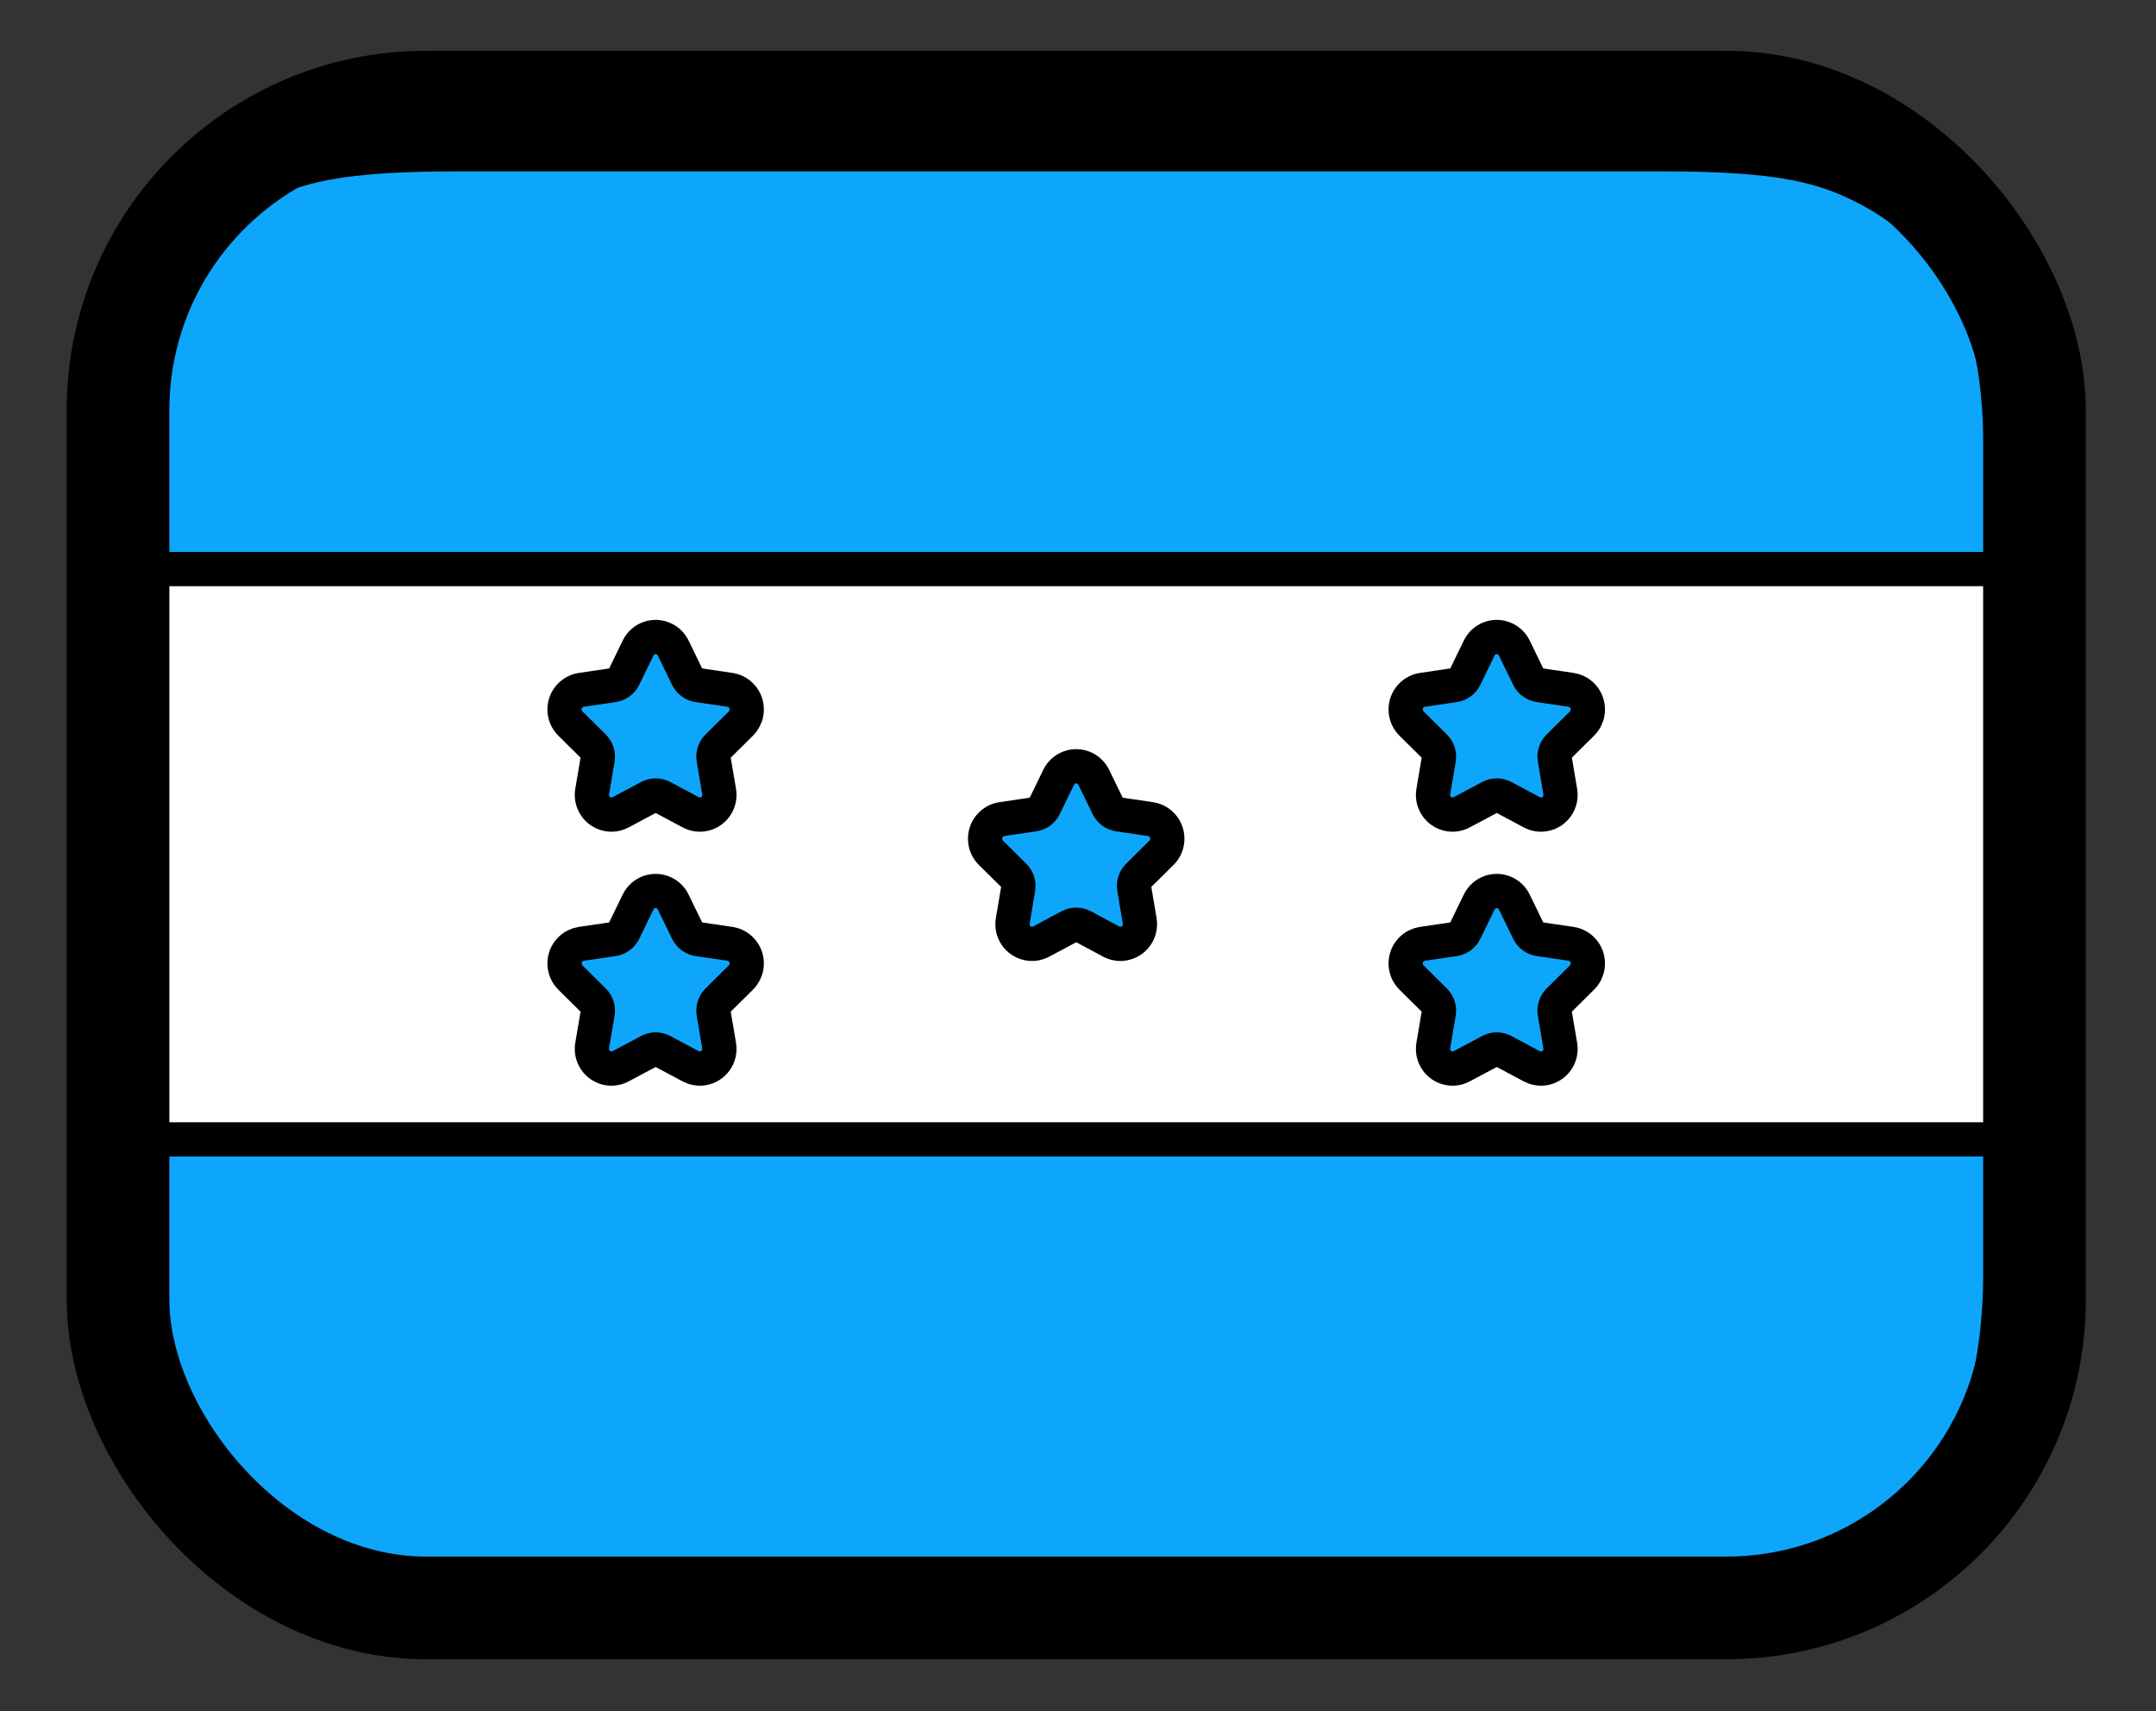 <svg xmlns="http://www.w3.org/2000/svg" fill="none" viewBox="0 0 63 50" stroke="currentColor" aria-hidden="true">
  <rect x="0" y="0" width="63" height="50" fill="#333333" stroke="none"/>
  <g clip-path="url(#clip0_2091_2041)">
    <rect width="55.996" height="43.998" x="3.449" y="2.922" fill="white"/>
    <path fill="#0EA6FB" d="M13.326 4.508H48.606C52.041 4.508 53.286 4.852 54.542 5.499C55.797 6.146 56.783 7.096 57.454 8.306C58.126 9.516 58.483 10.716 58.483 14.025V16.629H3.449V14.025C3.449 10.716 3.807 9.516 4.478 8.306C5.15 7.096 6.135 6.146 7.391 5.499C8.646 4.852 9.892 4.508 13.326 4.508Z"/>
    <path fill="#0EA6FB" d="M58.483 33.293V36.036C58.483 39.522 58.126 40.787 57.454 42.061C56.783 43.336 55.797 44.336 54.542 45.018C53.286 45.7 52.041 46.062 48.606 46.062H13.326C9.892 46.062 8.646 45.7 7.391 45.018C6.135 44.336 5.15 43.336 4.478 42.061C3.807 40.787 3.449 39.522 3.449 36.036V33.293H58.483Z"/>
    <path fill="#0EA6FB" d="M18.967 30.714L18.134 31.158C17.855 31.307 17.51 31.2 17.362 30.92C17.303 30.808 17.282 30.679 17.303 30.555L17.465 29.601C17.487 29.468 17.444 29.332 17.348 29.238L16.668 28.565C16.441 28.341 16.438 27.974 16.661 27.746C16.749 27.656 16.864 27.598 16.988 27.579L17.92 27.442C18.054 27.422 18.169 27.337 18.229 27.215L18.646 26.357C18.785 26.072 19.126 25.954 19.409 26.094C19.523 26.15 19.615 26.242 19.671 26.357L20.088 27.215C20.148 27.337 20.263 27.422 20.397 27.442L21.329 27.579C21.643 27.626 21.861 27.92 21.815 28.236C21.797 28.361 21.738 28.477 21.649 28.565L20.969 29.238C20.873 29.332 20.83 29.468 20.852 29.601L21.014 30.555C21.066 30.867 20.857 31.164 20.547 31.217C20.422 31.238 20.295 31.217 20.183 31.158L19.351 30.714C19.23 30.65 19.087 30.65 18.967 30.714Z"/>
    <path fill="#0EA6FB" d="M18.967 23.292L18.134 23.736C17.855 23.885 17.51 23.778 17.362 23.498C17.303 23.386 17.282 23.258 17.303 23.133L17.465 22.179C17.487 22.046 17.444 21.91 17.348 21.816L16.668 21.143C16.441 20.919 16.438 20.552 16.661 20.325C16.749 20.235 16.864 20.176 16.988 20.158L17.92 20.02C18.054 20 18.169 19.916 18.229 19.794L18.646 18.935C18.785 18.65 19.126 18.532 19.409 18.672C19.523 18.728 19.615 18.82 19.671 18.935L20.088 19.794C20.148 19.916 20.263 20 20.397 20.02L21.329 20.158C21.643 20.204 21.861 20.498 21.815 20.814C21.797 20.939 21.738 21.055 21.649 21.143L20.969 21.816C20.873 21.91 20.83 22.046 20.852 22.179L21.014 23.133C21.066 23.445 20.857 23.742 20.547 23.795C20.422 23.816 20.295 23.796 20.183 23.736L19.351 23.292C19.23 23.228 19.087 23.228 18.967 23.292Z"/>
    <path fill="#0EA6FB" d="M43.545 30.714L42.712 31.158C42.433 31.307 42.088 31.2 41.94 30.92C41.881 30.808 41.861 30.679 41.882 30.555L42.043 29.601C42.065 29.468 42.022 29.332 41.926 29.238L41.246 28.565C41.02 28.341 41.017 27.974 41.239 27.746C41.327 27.656 41.442 27.598 41.566 27.579L42.498 27.442C42.632 27.422 42.748 27.337 42.807 27.215L43.224 26.357C43.363 26.072 43.704 25.954 43.987 26.094C44.101 26.15 44.193 26.242 44.249 26.357L44.666 27.215C44.726 27.337 44.841 27.422 44.975 27.442L45.907 27.579C46.222 27.626 46.439 27.92 46.393 28.236C46.375 28.361 46.317 28.477 46.227 28.565L45.547 29.238C45.452 29.332 45.408 29.468 45.431 29.601L45.592 30.555C45.645 30.867 45.435 31.164 45.125 31.217C45 31.238 44.873 31.217 44.761 31.158L43.929 30.714C43.809 30.65 43.665 30.65 43.545 30.714Z"/>
    <path fill="#0EA6FB" d="M43.545 23.292L42.712 23.736C42.433 23.885 42.088 23.778 41.94 23.498C41.881 23.386 41.861 23.258 41.882 23.133L42.043 22.179C42.065 22.046 42.022 21.91 41.926 21.816L41.246 21.143C41.02 20.919 41.017 20.552 41.239 20.325C41.327 20.235 41.442 20.176 41.566 20.158L42.498 20.02C42.632 20 42.748 19.916 42.807 19.794L43.224 18.935C43.363 18.65 43.704 18.532 43.987 18.672C44.101 18.728 44.193 18.82 44.249 18.935L44.666 19.794C44.726 19.916 44.841 20 44.975 20.02L45.907 20.158C46.222 20.204 46.439 20.498 46.393 20.814C46.375 20.939 46.317 21.055 46.227 21.143L45.547 21.816C45.452 21.91 45.408 22.046 45.431 22.179L45.592 23.133C45.645 23.445 45.435 23.742 45.125 23.795C45 23.816 44.873 23.796 44.761 23.736L43.929 23.292C43.809 23.228 43.665 23.228 43.545 23.292Z"/>
    <path fill="#0EA6FB" d="M31.256 27.069L30.423 27.514C30.144 27.662 29.799 27.555 29.651 27.275C29.592 27.163 29.572 27.035 29.593 26.91L29.754 25.956C29.776 25.823 29.733 25.688 29.637 25.593L28.957 24.921C28.73 24.696 28.727 24.33 28.95 24.102C29.038 24.012 29.153 23.953 29.277 23.935L30.209 23.797C30.343 23.778 30.458 23.693 30.518 23.571L30.935 22.712C31.074 22.428 31.415 22.31 31.698 22.449C31.812 22.505 31.904 22.598 31.96 22.712L32.377 23.571C32.437 23.693 32.552 23.778 32.686 23.797L33.618 23.935C33.932 23.981 34.15 24.275 34.104 24.592C34.086 24.717 34.028 24.832 33.938 24.921L33.258 25.593C33.163 25.688 33.119 25.823 33.142 25.956L33.303 26.91C33.355 27.223 33.146 27.519 32.836 27.572C32.711 27.594 32.584 27.573 32.472 27.514L31.64 27.069C31.52 27.005 31.376 27.005 31.256 27.069Z"/>
  </g>
  <rect width="56" height="44" x="3.449" y="2.984" stroke-width="3" rx="9"/>
  <defs>
    <clipPath id="clip0_2091_2041">
      <rect width="56" height="44" x="3.449" y="2.984" fill="white" rx="9"/>
    </clipPath>
  </defs>
</svg>

